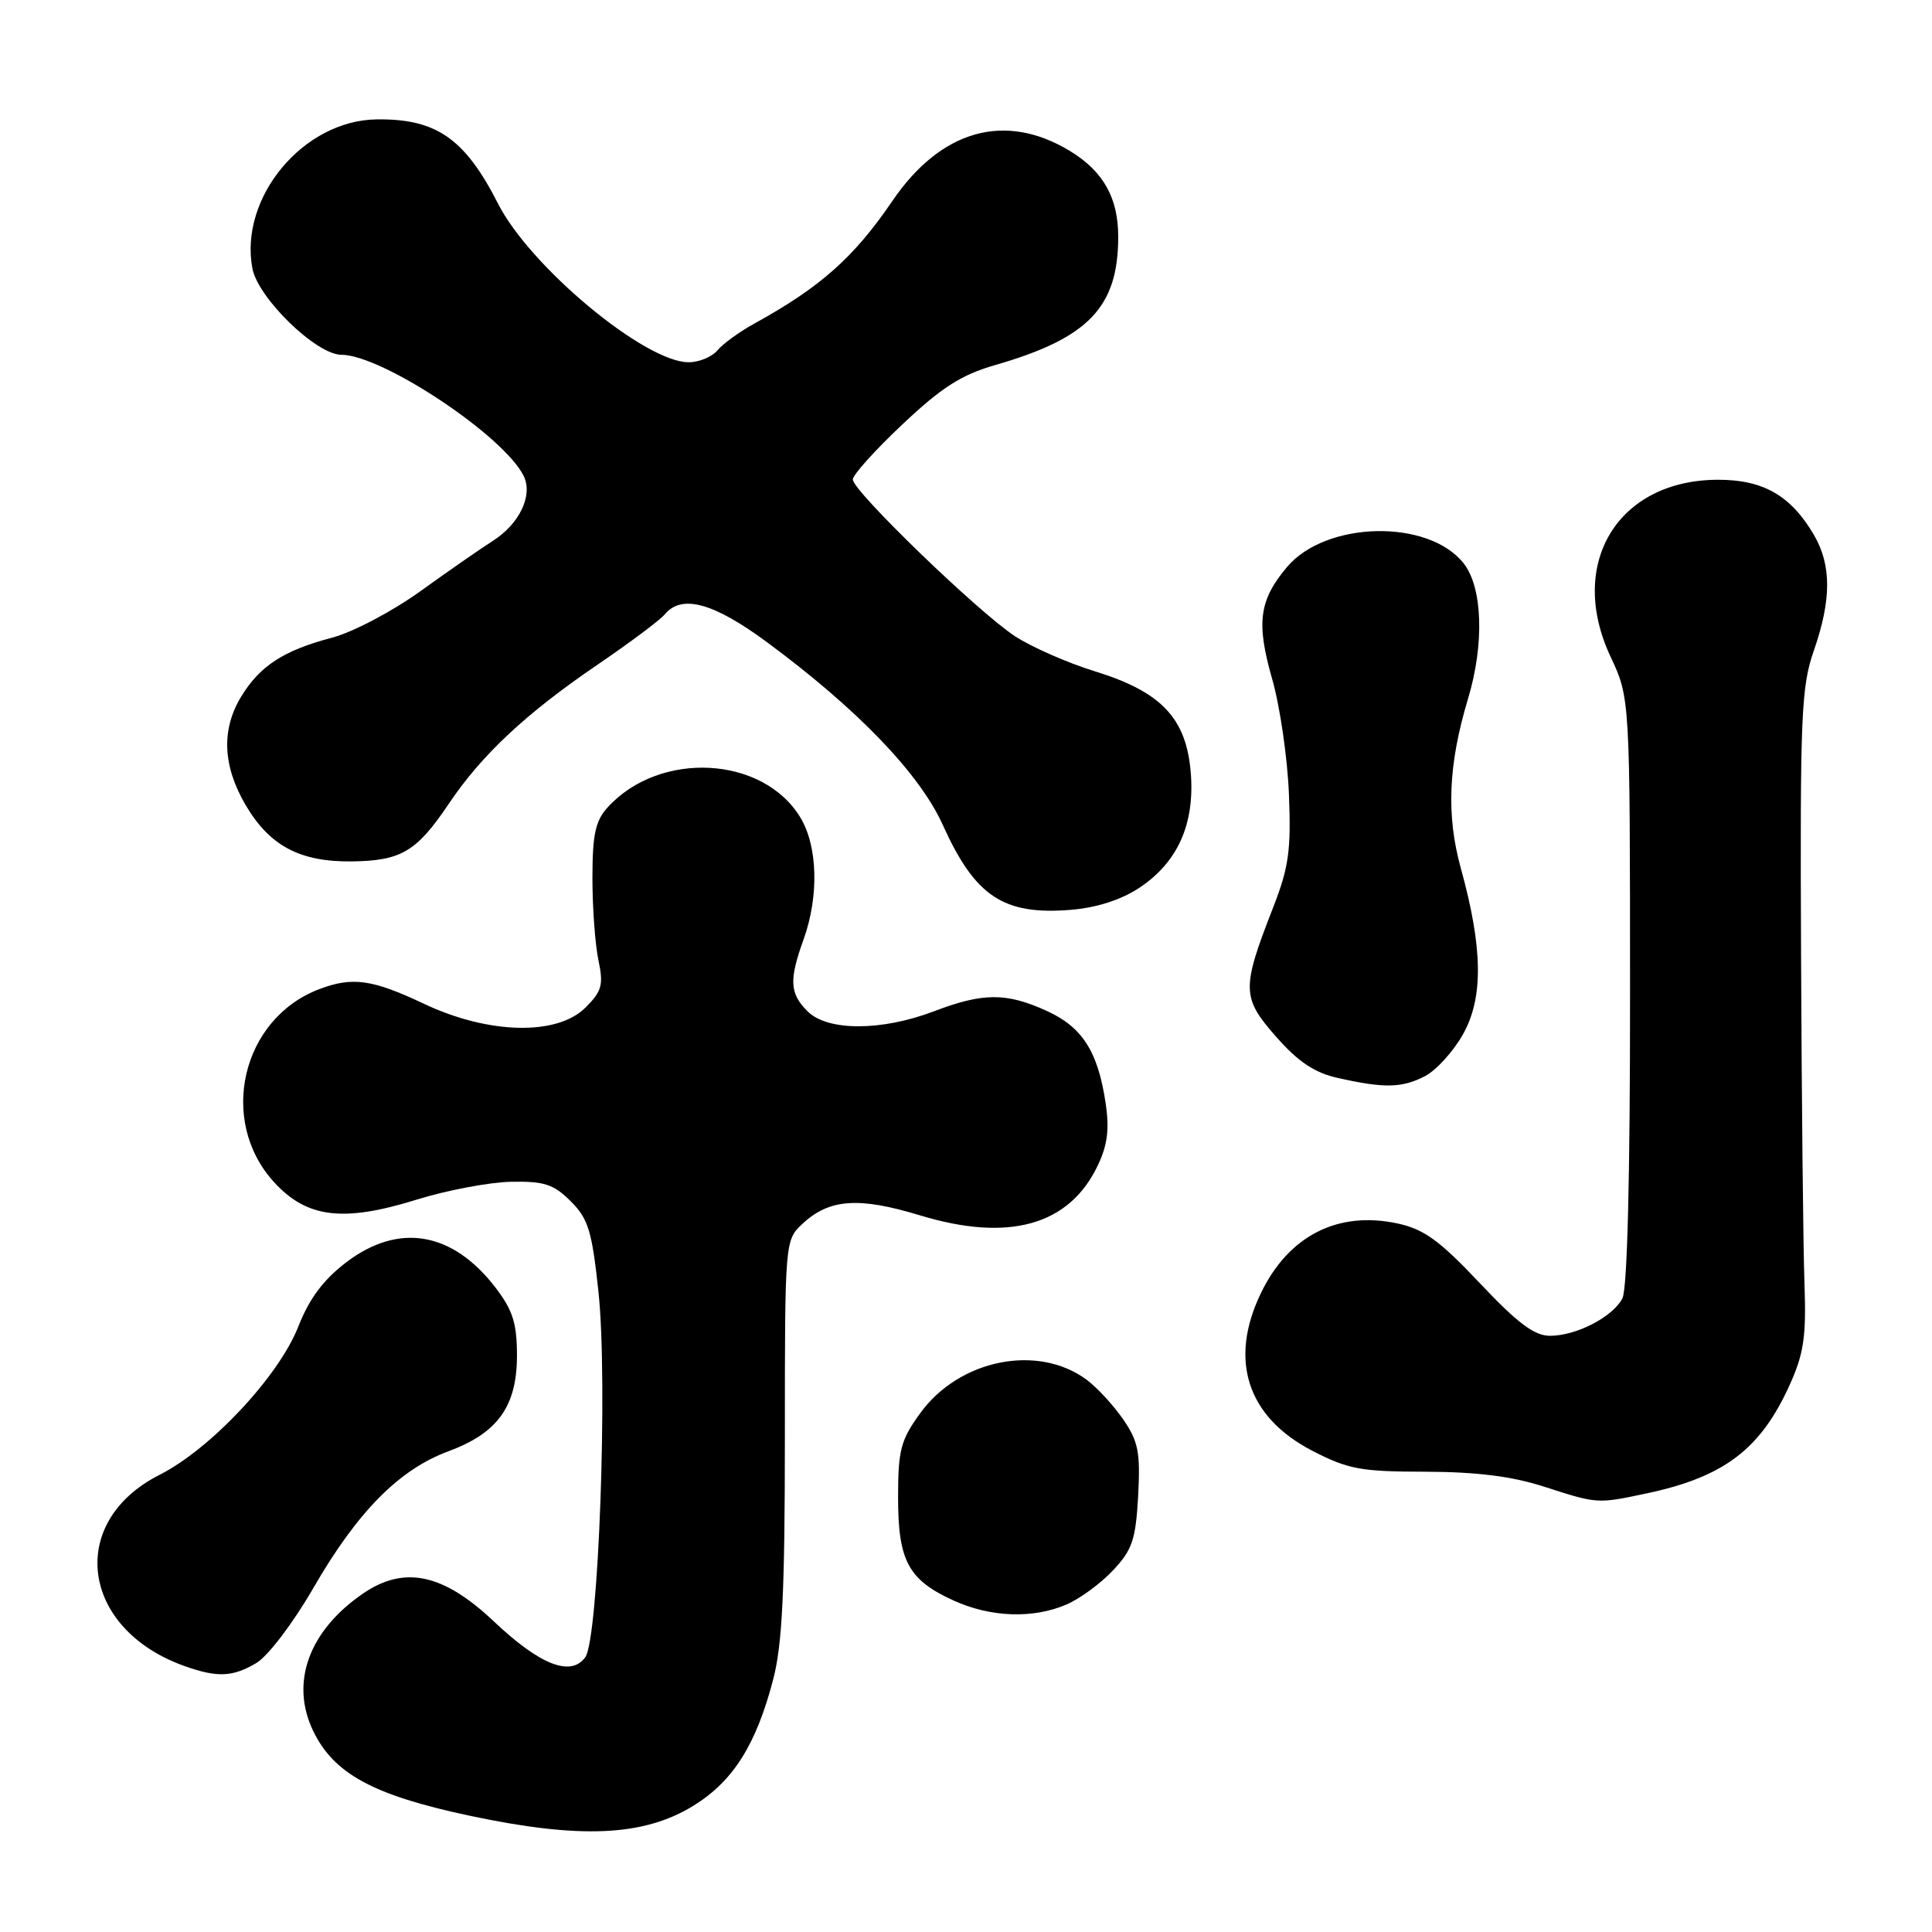 <?xml version="1.0" encoding="UTF-8" standalone="no"?>
<!DOCTYPE svg PUBLIC "-//W3C//DTD SVG 1.1//EN" "http://www.w3.org/Graphics/SVG/1.1/DTD/svg11.dtd" >
<svg xmlns="http://www.w3.org/2000/svg" xmlns:xlink="http://www.w3.org/1999/xlink" version="1.1" viewBox="0 0 256 256">
 <g >
 <path fill="currentColor"
d=" M 91.91 239.25 C 97.15 236.01 100.20 231.18 102.46 222.50 C 103.66 217.90 104.00 210.77 104.00 190.46 C 104.00 164.51 104.01 164.34 106.30 162.19 C 109.85 158.85 113.76 158.56 121.90 161.04 C 133.69 164.62 141.70 162.37 145.47 154.41 C 146.75 151.72 147.02 149.60 146.50 146.16 C 145.48 139.32 143.41 136.09 138.68 133.94 C 133.33 131.51 130.27 131.52 123.76 134.00 C 116.79 136.65 109.65 136.65 107.00 134.00 C 104.63 131.63 104.54 129.87 106.47 124.50 C 108.54 118.76 108.36 112.11 106.04 108.30 C 101.06 100.12 87.36 99.43 80.50 107.00 C 78.89 108.77 78.50 110.61 78.50 116.35 C 78.50 120.28 78.86 125.19 79.30 127.25 C 79.98 130.50 79.76 131.33 77.59 133.50 C 73.82 137.27 64.74 137.06 56.16 133.00 C 49.33 129.77 46.71 129.40 42.32 131.06 C 32.01 134.96 28.85 148.50 36.33 156.66 C 40.66 161.39 45.48 161.98 55.17 158.97 C 59.20 157.71 64.85 156.65 67.73 156.59 C 72.13 156.51 73.37 156.92 75.63 159.18 C 77.95 161.49 78.44 163.11 79.30 171.18 C 80.56 182.97 79.32 217.18 77.55 219.60 C 75.63 222.23 71.53 220.61 65.42 214.83 C 58.72 208.50 53.56 207.41 48.09 211.16 C 40.94 216.07 38.44 222.91 41.46 229.28 C 44.18 235.01 49.41 237.86 62.17 240.58 C 76.87 243.71 85.30 243.34 91.91 239.25 Z  M 33.95 220.37 C 35.50 219.46 38.82 215.09 41.52 210.42 C 47.35 200.32 52.88 194.72 59.40 192.31 C 65.97 189.88 68.50 186.34 68.50 179.60 C 68.50 175.38 67.95 173.62 65.70 170.67 C 59.99 163.19 52.83 161.96 45.87 167.27 C 42.85 169.57 40.98 172.08 39.54 175.75 C 36.96 182.34 27.95 191.98 21.13 195.43 C 8.80 201.68 10.68 215.88 24.50 220.78 C 28.80 222.30 30.82 222.22 33.95 220.37 Z  M 141.28 212.62 C 143.05 211.87 145.84 209.83 147.47 208.09 C 150.04 205.36 150.49 204.02 150.81 198.22 C 151.12 192.46 150.84 191.01 148.84 188.09 C 147.55 186.22 145.36 183.84 143.98 182.82 C 137.51 178.03 127.10 180.12 121.93 187.26 C 119.34 190.83 119.00 192.14 119.00 198.43 C 119.00 206.84 120.36 209.35 126.38 212.09 C 131.29 214.31 136.86 214.51 141.28 212.62 Z  M 218.20 197.88 C 228.46 195.70 233.30 192.02 237.15 183.49 C 239.03 179.33 239.35 177.09 239.10 170.00 C 238.93 165.32 238.73 145.75 238.65 126.50 C 238.51 94.79 238.67 91.00 240.35 86.19 C 242.69 79.46 242.69 74.87 240.35 70.87 C 237.31 65.68 233.65 63.57 227.68 63.57 C 214.38 63.57 207.62 74.66 213.40 87.00 C 215.98 92.50 215.98 92.50 215.99 131.32 C 216.00 156.04 215.63 170.83 214.97 172.06 C 213.65 174.53 208.86 177.00 205.38 177.00 C 203.31 177.00 201.09 175.33 196.08 170.02 C 190.76 164.38 188.68 162.87 185.20 162.12 C 177.29 160.41 170.76 163.72 167.09 171.32 C 162.79 180.19 165.25 187.75 173.86 192.22 C 178.64 194.69 180.29 195.00 188.86 195.01 C 195.61 195.03 200.30 195.61 204.50 196.96 C 211.74 199.29 211.58 199.28 218.20 197.88 Z  M 188.81 142.60 C 190.30 141.83 192.57 139.33 193.85 137.06 C 196.58 132.20 196.49 125.63 193.57 115.06 C 191.62 108.01 191.90 101.29 194.52 92.59 C 196.70 85.37 196.46 77.85 193.95 74.66 C 189.29 68.73 175.69 69.01 170.53 75.14 C 166.83 79.54 166.44 82.52 168.56 89.94 C 169.60 93.55 170.60 100.44 170.79 105.24 C 171.09 112.68 170.77 114.93 168.70 120.24 C 164.50 130.98 164.52 132.18 169.08 137.36 C 172.03 140.71 174.18 142.15 177.29 142.84 C 183.43 144.22 185.77 144.17 188.81 142.60 Z  M 150.95 117.65 C 156.07 114.26 158.34 109.16 157.78 102.34 C 157.18 95.14 153.87 91.66 145.04 88.94 C 141.44 87.83 136.70 85.74 134.50 84.31 C 129.61 81.11 113.00 65.06 113.00 63.53 C 113.00 62.93 115.96 59.63 119.59 56.22 C 124.76 51.34 127.39 49.66 131.84 48.38 C 144.23 44.81 148.17 40.71 148.17 31.37 C 148.17 26.21 146.19 22.69 141.78 20.01 C 133.19 14.79 124.67 17.18 118.23 26.65 C 113.14 34.12 108.73 38.04 99.93 42.89 C 97.97 43.97 95.78 45.56 95.06 46.43 C 94.34 47.29 92.63 48.00 91.25 48.00 C 85.45 48.00 70.25 35.35 66.00 27.00 C 61.60 18.35 57.80 15.71 49.90 15.82 C 40.19 15.95 31.68 26.16 33.44 35.56 C 34.18 39.49 41.90 47.00 45.23 47.01 C 50.69 47.03 66.88 57.82 69.41 63.11 C 70.63 65.67 68.82 69.43 65.30 71.67 C 63.76 72.65 59.45 75.64 55.73 78.32 C 51.93 81.05 46.74 83.78 43.92 84.52 C 37.58 86.19 34.43 88.24 31.96 92.30 C 29.31 96.65 29.50 101.48 32.54 106.66 C 35.72 112.08 39.74 114.22 46.60 114.14 C 53.16 114.06 55.20 112.85 59.47 106.50 C 63.85 99.99 69.69 94.53 79.21 88.05 C 83.44 85.17 87.44 82.18 88.08 81.41 C 90.32 78.71 94.52 79.85 101.60 85.07 C 113.61 93.94 121.87 102.52 124.94 109.34 C 129.21 118.79 132.97 121.28 141.86 120.56 C 145.31 120.28 148.54 119.24 150.95 117.65 Z "/>
</g>
</svg>